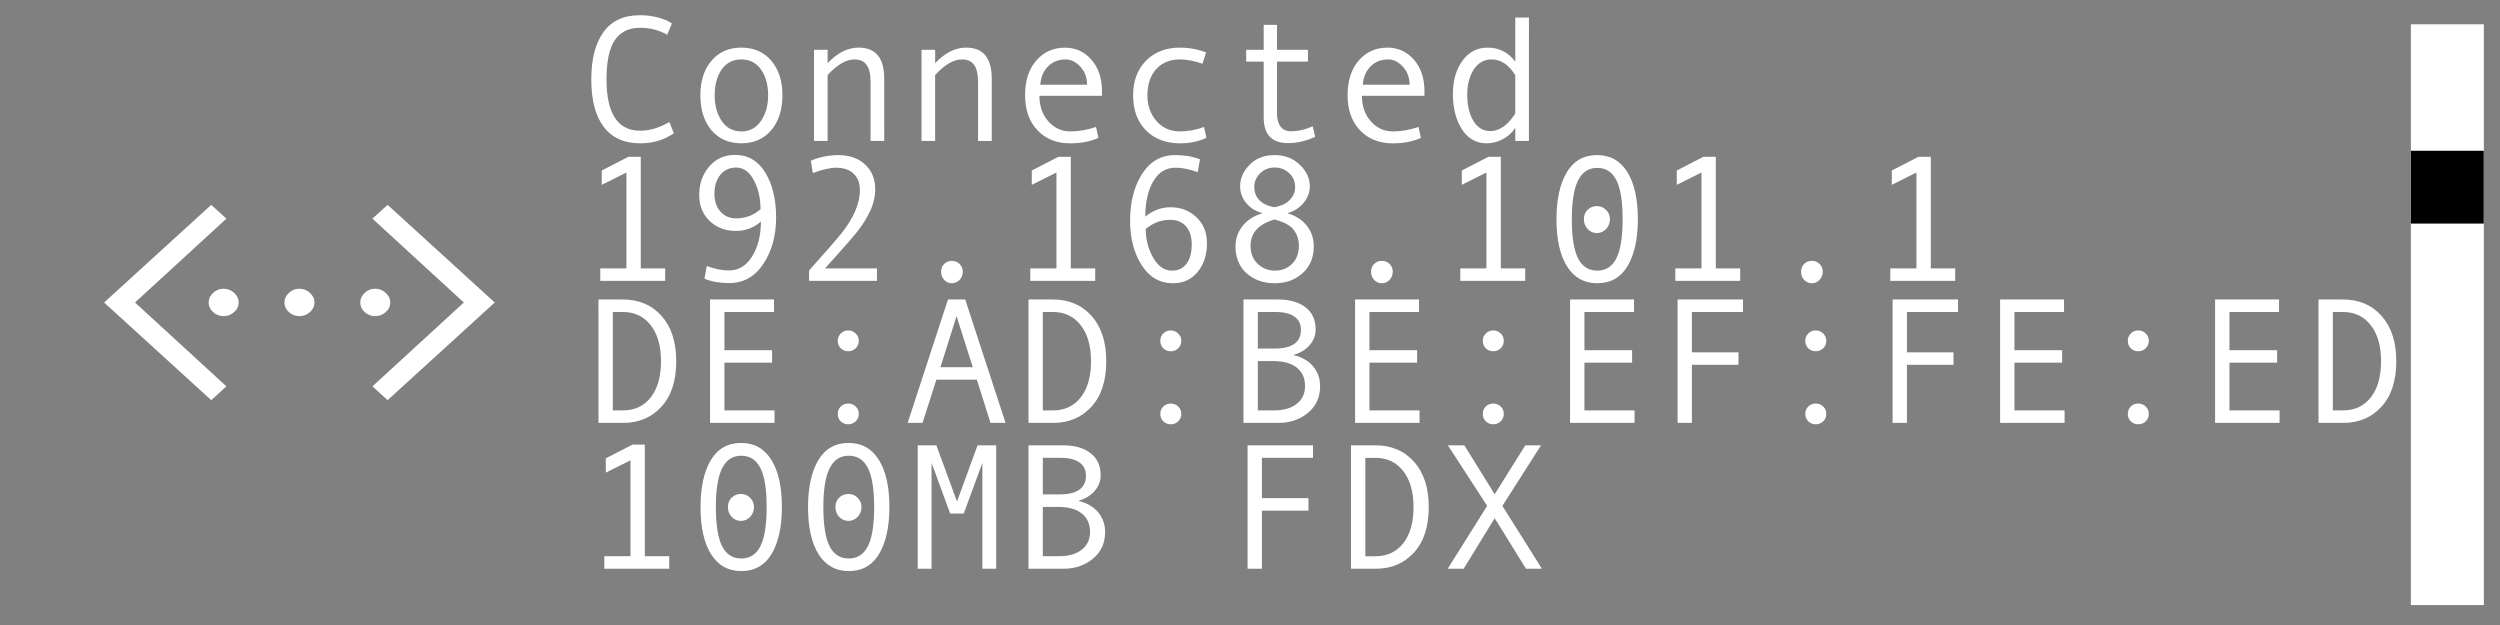 <?xml version="1.0" encoding="UTF-8" standalone="no"?>
<!-- Created with Inkscape (http://www.inkscape.org/) -->

<svg
   style="background-color:black"
   width="128mm"
   height="32mm"
   viewBox="0 0 128 32"
   version="1.1"
   id="svg1"
   xml:space="preserve"
   inkscape:version="1.3.2 (091e20e, 2023-11-25)"
   sodipodi:docname="ethernet.svg"
   inkscape:export-filename="Ethernet.png"
   inkscape:export-xdpi="50.799999"
   inkscape:export-ydpi="50.799999"
   xmlns:inkscape="http://www.inkscape.org/namespaces/inkscape"
   xmlns:sodipodi="http://sodipodi.sourceforge.net/DTD/sodipodi-0.dtd"
   xmlns:xlink="http://www.w3.org/1999/xlink"
   xmlns="http://www.w3.org/2000/svg"
   xmlns:svg="http://www.w3.org/2000/svg"><rect x="0" y="0" width="128" height="32" fill="#808080" stroke="none"/><sodipodi:namedview
     id="namedview1"
     pagecolor="#000000"
     bordercolor="#000000"
     borderopacity="0.25"
     inkscape:showpageshadow="2"
     inkscape:pageopacity="0.0"
     inkscape:pagecheckerboard="0"
     inkscape:deskcolor="#d1d1d1"
     inkscape:document-units="mm"
     inkscape:zoom="3.1895021"
     inkscape:cx="207.24238"
     inkscape:cy="18.968478"
     inkscape:window-width="2800"
     inkscape:window-height="1212"
     inkscape:window-x="1"
     inkscape:window-y="25"
     inkscape:window-maximized="0"
     inkscape:current-layer="layer1"
     inkscape:export-bgcolor="#000000ff" /><defs
     id="defs1"><color-profile
       name="Black-White"
       xlink:href="file:///Library/ColorSync/Profiles/Black%20&amp;%20White.icc"
       id="color-profile2" /></defs><g
     inkscape:label="Layer 1"
     inkscape:groupmode="layer"
     id="layer1"><path
       style="font-size:9.172px;line-height:0;font-family:Monospace;-inkscape-font-specification:Monospace;fill:#ffffff;stroke:#000000;stroke-width:0.265;stroke-opacity:0"
       d="m 34.502,6.823 q -0.743,0.515 -1.724,0.515 -1.227,0 -1.868,-0.842 -0.636,-0.842 -0.636,-2.436 0,-1.541 0.618,-2.409 0.618,-0.873 1.885,-0.873 0.457,0 0.905,0.116 0.448,0.116 0.721,0.309 L 34.161,1.78 q -0.631,-0.358 -1.384,-0.358 -0.873,0 -1.299,0.636 -0.425,0.631 -0.425,2.002 0,2.633 1.724,2.633 0.73,0 1.496,-0.448 z m 3.457,-4.385 q 0.963,0 1.532,0.672 0.569,0.672 0.569,1.769 0,1.106 -0.569,1.782 -0.569,0.676 -1.532,0.676 -0.967,0 -1.536,-0.672 -0.564,-0.676 -0.564,-1.787 0,-1.102 0.569,-1.769 0.569,-0.672 1.532,-0.672 z m 0,4.291 q 0.636,0 1.003,-0.537 0.367,-0.537 0.367,-1.303 0,-0.806 -0.363,-1.326 -0.363,-0.52 -1.008,-0.52 -0.649,0 -1.008,0.515 -0.358,0.511 -0.358,1.33 0,0.779 0.363,1.312 0.363,0.528 1.003,0.528 z m 7.314,0.488 H 44.574 V 4.225 q 0,-0.623 -0.202,-0.9 -0.197,-0.282 -0.623,-0.282 -0.64,0 -1.375,0.797 V 7.217 H 41.676 V 2.55 h 0.699 v 0.685 q 0.752,-0.797 1.585,-0.797 1.312,0 1.312,1.585 z m 5.504,0 H 50.078 V 4.225 q 0,-0.623 -0.202,-0.9 Q 49.68,3.043 49.254,3.043 q -0.64,0 -1.375,0.797 V 7.217 H 47.181 V 2.55 h 0.699 v 0.685 q 0.752,-0.797 1.585,-0.797 1.312,0 1.312,1.585 z m 5.643,-2.311 h -3.202 q 0,0.793 0.457,1.308 0.461,0.515 1.129,0.515 0.636,0 1.312,-0.228 l 0.121,0.56 q -0.618,0.278 -1.442,0.278 -1.039,0 -1.675,-0.667 -0.636,-0.667 -0.636,-1.8 0,-1.111 0.569,-1.769 0.573,-0.663 1.478,-0.663 0.806,0 1.348,0.614 0.542,0.614 0.542,1.635 z M 55.659,4.337 q 0,-0.546 -0.34,-0.918 Q 54.978,3.043 54.557,3.043 q -0.542,0 -0.9,0.358 -0.354,0.358 -0.394,0.936 z m 6.109,2.723 q -0.609,0.278 -1.339,0.278 -1.102,0 -1.76,-0.667 -0.654,-0.672 -0.654,-1.782 0,-1.111 0.658,-1.778 0.663,-0.672 1.738,-0.672 0.703,0 1.339,0.246 L 61.566,3.262 Q 60.93,3.043 60.419,3.043 q -0.77,0 -1.223,0.497 -0.448,0.497 -0.448,1.348 0,0.779 0.466,1.312 0.466,0.528 1.214,0.528 0.591,0 1.218,-0.228 z m 5.567,-0.054 q -0.703,0.322 -1.384,0.322 -1.25,0 -1.25,-1.321 V 3.155 H 63.805 V 2.55 h 0.896 V 1.274 h 0.681 v 1.276 h 1.585 V 3.155 H 65.382 V 5.824 q 0,0.425 0.188,0.663 0.188,0.233 0.511,0.233 0.573,0 1.133,-0.255 z M 72.933,4.906 h -3.202 q 0,0.793 0.457,1.308 0.461,0.515 1.129,0.515 0.636,0 1.312,-0.228 l 0.121,0.56 q -0.618,0.278 -1.442,0.278 -1.039,0 -1.675,-0.667 Q 68.996,6.003 68.996,4.87 q 0,-1.111 0.569,-1.769 0.573,-0.663 1.478,-0.663 0.806,0 1.348,0.614 0.542,0.614 0.542,1.635 z M 72.171,4.337 q 0,-0.546 -0.34,-0.918 -0.34,-0.376 -0.761,-0.376 -0.542,0 -0.9,0.358 -0.354,0.358 -0.394,0.936 z m 6.109,2.88 H 77.582 V 6.545 q -0.215,0.345 -0.618,0.569 -0.399,0.224 -0.842,0.224 -0.802,0 -1.267,-0.712 -0.466,-0.717 -0.466,-1.814 0,-1.026 0.484,-1.697 0.488,-0.676 1.29,-0.676 0.882,0 1.42,0.717 V 0.898 h 0.699 z M 77.582,5.788 V 3.849 Q 77.08,3.043 76.372,3.043 q -0.578,0 -0.914,0.515 -0.336,0.511 -0.336,1.294 0,0.806 0.314,1.335 0.318,0.524 0.869,0.524 0.264,0 0.533,-0.143 Q 77.107,6.424 77.344,6.138 77.582,5.851 77.582,5.788 Z"
       id="text1"
       aria-label="Connected" /><path
       style="font-size:9.172px;line-height:0;font-family:Monospace;-inkscape-font-specification:Monospace;fill:#ffffff;stroke:#000000;stroke-width:0.265;stroke-opacity:0"
       d="m 34.057,14.382 h -3.323 v -0.64 h 1.339 V 8.833 L 30.81,9.465 V 8.73 l 1.366,-0.703 h 0.631 v 5.715 h 1.25 z m 4.9,-3.037 q -0.546,0.479 -1.285,0.479 -0.802,0 -1.339,-0.511 -0.533,-0.515 -0.533,-1.326 0,-0.869 0.511,-1.46 0.515,-0.596 1.326,-0.596 0.99,0 1.545,0.905 0.555,0.905 0.555,2.298 0,1.393 -0.654,2.378 -0.649,0.981 -1.742,0.981 -0.734,0 -1.272,-0.224 l 0.116,-0.649 q 0.618,0.228 1.138,0.228 0.743,0 1.187,-0.721 0.448,-0.721 0.448,-1.782 z m -0.018,-0.631 q 0,-0.851 -0.345,-1.491 -0.345,-0.645 -0.905,-0.645 -0.506,0 -0.811,0.376 -0.3,0.372 -0.3,0.972 0,0.551 0.305,0.905 0.309,0.349 0.806,0.349 0.685,0 1.191,-0.421 z m 5.961,3.668 h -3.475 v -0.533 q 1.321,-1.473 1.715,-1.975 0.394,-0.502 0.64,-1.052 0.246,-0.551 0.246,-1.097 0,-0.528 -0.322,-0.833 -0.318,-0.305 -0.896,-0.305 -0.443,0 -1.191,0.273 L 41.514,8.229 q 0.676,-0.287 1.415,-0.287 0.846,0 1.362,0.479 0.52,0.475 0.52,1.272 0,0.569 -0.269,1.129 -0.264,0.56 -0.681,1.075 -0.417,0.515 -1.621,1.845 h 2.66 z m 3.834,-1.026 q 0.237,0 0.399,0.161 0.161,0.161 0.161,0.399 0,0.242 -0.166,0.417 -0.161,0.17 -0.394,0.17 -0.228,0 -0.39,-0.17 -0.161,-0.175 -0.161,-0.417 0,-0.242 0.157,-0.399 0.161,-0.161 0.394,-0.161 z m 7.34,1.026 h -3.323 v -0.64 h 1.339 V 8.833 L 52.827,9.465 V 8.73 l 1.366,-0.703 h 0.631 v 5.715 h 1.25 z m 2.566,-3.292 q 0.591,-0.479 1.285,-0.479 0.802,0 1.335,0.515 0.537,0.511 0.537,1.321 0,0.891 -0.475,1.473 -0.475,0.582 -1.267,0.582 -1.012,0 -1.603,-0.927 -0.591,-0.932 -0.591,-2.275 0,-1.433 0.614,-2.396 0.618,-0.963 1.688,-0.963 0.739,0 1.276,0.219 l -0.116,0.654 q -0.623,-0.228 -1.138,-0.228 -0.73,0 -1.138,0.699 -0.408,0.699 -0.408,1.805 z m 0.022,0.631 q 0,0.811 0.381,1.473 0.381,0.663 0.958,0.663 0.488,0 0.752,-0.358 0.264,-0.358 0.264,-0.99 0,-0.582 -0.291,-0.918 -0.291,-0.336 -0.82,-0.336 -0.685,0 -1.245,0.466 z m 7.246,-0.806 q 0.645,0.188 0.999,0.64 0.358,0.452 0.358,1.057 0,0.869 -0.578,1.379 -0.573,0.511 -1.415,0.511 -0.882,0 -1.451,-0.515 -0.564,-0.515 -0.564,-1.366 0,-0.6 0.367,-1.057 0.367,-0.457 1.026,-0.649 -0.524,-0.134 -0.842,-0.515 -0.314,-0.385 -0.314,-0.86 0,-0.609 0.484,-1.102 0.484,-0.497 1.276,-0.497 0.784,0 1.294,0.493 0.515,0.493 0.515,1.106 0,0.461 -0.322,0.851 -0.322,0.385 -0.833,0.524 z m -0.654,-0.305 q 0.022,0 0.215,-0.054 0.193,-0.054 0.327,-0.13 0.139,-0.081 0.255,-0.202 0.116,-0.121 0.188,-0.282 0.072,-0.166 0.072,-0.367 0,-0.43 -0.309,-0.712 -0.309,-0.287 -0.748,-0.287 -0.425,0 -0.73,0.291 -0.305,0.291 -0.305,0.708 0,0.264 0.107,0.461 0.112,0.197 0.273,0.318 0.166,0.121 0.376,0.188 0.215,0.067 0.278,0.067 z m 0,0.627 q -1.227,0.358 -1.227,1.348 0,0.578 0.372,0.927 0.372,0.345 0.873,0.345 0.52,0 0.873,-0.34 0.358,-0.345 0.358,-0.932 0,-0.443 -0.246,-0.793 -0.246,-0.354 -1.003,-0.555 z m 5.495,2.118 q 0.237,0 0.399,0.161 0.161,0.161 0.161,0.399 0,0.242 -0.166,0.417 -0.161,0.17 -0.394,0.17 -0.228,0 -0.39,-0.17 -0.161,-0.175 -0.161,-0.417 0,-0.242 0.157,-0.399 0.161,-0.161 0.394,-0.161 z m 7.34,1.026 h -3.323 v -0.64 h 1.339 V 8.833 L 74.844,9.465 V 8.73 l 1.366,-0.703 h 0.631 v 5.715 h 1.25 z m 3.686,-6.44 q 1.003,0 1.541,0.864 0.542,0.86 0.542,2.418 0,1.509 -0.524,2.396 -0.524,0.882 -1.559,0.882 -0.999,0 -1.541,-0.86 -0.542,-0.86 -0.542,-2.418 0,-1.514 0.524,-2.396 0.528,-0.887 1.559,-0.887 z m 0,5.916 q 0.663,0 0.981,-0.627 0.322,-0.631 0.322,-2.006 0,-1.379 -0.322,-2.002 -0.318,-0.627 -0.981,-0.627 -0.654,0 -0.976,0.64 -0.322,0.64 -0.322,1.989 0,1.366 0.318,2.002 0.322,0.631 0.981,0.631 z m -0.018,-3.305 q 0.282,0 0.475,0.197 0.197,0.193 0.197,0.475 0,0.291 -0.197,0.502 -0.197,0.206 -0.475,0.206 -0.273,0 -0.47,-0.206 -0.193,-0.21 -0.193,-0.502 0,-0.287 0.188,-0.479 0.193,-0.193 0.475,-0.193 z m 7.34,3.829 H 85.776 v -0.64 h 1.339 V 8.833 L 85.852,9.465 V 8.73 l 1.366,-0.703 h 0.631 v 5.715 h 1.25 z m 3.668,-1.026 q 0.237,0 0.399,0.161 0.161,0.161 0.161,0.399 0,0.242 -0.166,0.417 -0.161,0.17 -0.394,0.17 -0.228,0 -0.39,-0.17 -0.161,-0.175 -0.161,-0.417 0,-0.242 0.157,-0.399 0.161,-0.161 0.394,-0.161 z m 7.34,1.026 h -3.323 v -0.64 h 1.339 V 8.833 L 96.861,9.465 V 8.73 l 1.366,-0.703 h 0.631 v 5.715 h 1.25 z"
       id="text1-6"
       aria-label="192.168.101.1" /><path
       style="font-size:9.172px;line-height:0;font-family:Monospace;-inkscape-font-specification:Monospace;fill:#ffffff;stroke:#000000;stroke-width:0.265;stroke-opacity:0"
       d="m 30.641,15.333 h 1.245 q 1.241,0 1.989,0.846 0.748,0.842 0.748,2.315 0,1.505 -0.761,2.333 -0.757,0.824 -1.944,0.824 h -1.276 z m 0.734,5.679 h 0.52 q 0.9,0 1.424,-0.667 0.524,-0.667 0.524,-1.85 0,-1.173 -0.528,-1.845 -0.524,-0.676 -1.42,-0.676 h -0.52 z m 8.281,0.64 h -3.301 v -6.319 h 3.274 v 0.64 h -2.539 v 1.957 h 2.441 v 0.64 h -2.441 v 2.441 h 2.566 z m 3.771,-4.734 q 0.228,0 0.385,0.157 0.157,0.152 0.157,0.376 0,0.224 -0.157,0.381 -0.157,0.152 -0.385,0.152 -0.224,0 -0.381,-0.152 -0.152,-0.157 -0.152,-0.381 0,-0.224 0.152,-0.376 0.157,-0.157 0.381,-0.157 z m 0,3.744 q 0.228,0 0.385,0.152 0.157,0.152 0.157,0.381 0,0.224 -0.157,0.376 -0.157,0.152 -0.385,0.152 -0.224,0 -0.381,-0.152 -0.152,-0.152 -0.152,-0.376 0,-0.228 0.152,-0.381 0.157,-0.152 0.381,-0.152 z m 8.057,0.99 h -0.77 l -0.699,-2.212 h -2.074 l -0.708,2.212 h -0.761 l 2.065,-6.319 h 0.882 z m -1.679,-2.853 -0.829,-2.616 -0.824,2.616 z m 2.853,-3.466 h 1.245 q 1.241,0 1.989,0.846 0.748,0.842 0.748,2.315 0,1.505 -0.761,2.333 -0.757,0.824 -1.944,0.824 h -1.276 z m 0.734,5.679 h 0.52 q 0.9,0 1.424,-0.667 0.524,-0.667 0.524,-1.85 0,-1.173 -0.528,-1.845 -0.524,-0.676 -1.42,-0.676 h -0.52 z m 6.548,-4.093 q 0.228,0 0.385,0.157 0.157,0.152 0.157,0.376 0,0.224 -0.157,0.381 -0.157,0.152 -0.385,0.152 -0.224,0 -0.381,-0.152 -0.152,-0.157 -0.152,-0.381 0,-0.224 0.152,-0.376 0.157,-0.157 0.381,-0.157 z m 0,3.744 q 0.228,0 0.385,0.152 0.157,0.152 0.157,0.381 0,0.224 -0.157,0.376 -0.157,0.152 -0.385,0.152 -0.224,0 -0.381,-0.152 -0.152,-0.152 -0.152,-0.376 0,-0.228 0.152,-0.381 0.157,-0.152 0.381,-0.152 z m 6.301,-2.477 q 0.631,0.148 0.99,0.573 0.358,0.425 0.358,1.012 0,0.86 -0.627,1.37 -0.623,0.511 -1.5,0.511 H 63.666 v -6.319 h 1.751 q 0.914,0 1.429,0.403 0.515,0.399 0.515,1.129 0,0.448 -0.3,0.797 -0.296,0.349 -0.82,0.506 z m -1.841,-0.34 h 0.86 q 1.348,0 1.348,-0.963 0,-0.439 -0.331,-0.672 -0.331,-0.237 -0.972,-0.237 h -0.905 z m 0,3.166 h 0.833 q 0.73,0 1.155,-0.331 0.43,-0.331 0.43,-0.909 0,-0.614 -0.421,-0.949 -0.421,-0.336 -1.218,-0.336 h -0.779 z m 8.281,0.64 h -3.301 v -6.319 h 3.274 v 0.64 h -2.539 v 1.957 h 2.441 v 0.64 h -2.441 v 2.441 h 2.566 z m 3.771,-4.734 q 0.228,0 0.385,0.157 0.157,0.152 0.157,0.376 0,0.224 -0.157,0.381 -0.157,0.152 -0.385,0.152 -0.224,0 -0.381,-0.152 -0.152,-0.157 -0.152,-0.381 0,-0.224 0.152,-0.376 0.157,-0.157 0.381,-0.157 z m 0,3.744 q 0.228,0 0.385,0.152 0.157,0.152 0.157,0.381 0,0.224 -0.157,0.376 -0.157,0.152 -0.385,0.152 -0.224,0 -0.381,-0.152 -0.152,-0.152 -0.152,-0.376 0,-0.228 0.152,-0.381 0.157,-0.152 0.381,-0.152 z m 7.237,0.99 h -3.301 v -6.319 h 3.274 v 0.64 h -2.539 v 1.957 h 2.441 v 0.64 h -2.441 v 2.441 h 2.566 z m 5.553,-5.679 h -2.616 v 2.065 h 2.383 v 0.64 h -2.383 v 2.974 h -0.734 v -6.319 h 3.35 z m 3.722,0.945 q 0.228,0 0.385,0.157 0.157,0.152 0.157,0.376 0,0.224 -0.157,0.381 -0.157,0.152 -0.385,0.152 -0.224,0 -0.381,-0.152 -0.152,-0.157 -0.152,-0.381 0,-0.224 0.152,-0.376 0.157,-0.157 0.381,-0.157 z m 0,3.744 q 0.228,0 0.385,0.152 0.157,0.152 0.157,0.381 0,0.224 -0.157,0.376 -0.157,0.152 -0.385,0.152 -0.224,0 -0.381,-0.152 -0.152,-0.152 -0.152,-0.376 0,-0.228 0.152,-0.381 0.157,-0.152 0.381,-0.152 z m 7.287,-4.689 h -2.616 v 2.065 h 2.383 v 0.64 h -2.383 v 2.974 h -0.734 v -6.319 h 3.35 z m 5.455,5.679 h -3.301 v -6.319 h 3.274 v 0.64 h -2.539 v 1.957 h 2.441 v 0.64 h -2.441 v 2.441 h 2.566 z m 3.771,-4.734 q 0.228,0 0.385,0.157 0.157,0.152 0.157,0.376 0,0.224 -0.157,0.381 -0.157,0.152 -0.385,0.152 -0.224,0 -0.381,-0.152 -0.152,-0.157 -0.152,-0.381 0,-0.224 0.152,-0.376 0.157,-0.157 0.381,-0.157 z m 0,3.744 q 0.228,0 0.385,0.152 0.157,0.152 0.157,0.381 0,0.224 -0.157,0.376 -0.157,0.152 -0.385,0.152 -0.224,0 -0.381,-0.152 -0.152,-0.152 -0.152,-0.376 0,-0.228 0.152,-0.381 0.157,-0.152 0.381,-0.152 z m 7.237,0.99 h -3.301 v -6.319 h 3.274 v 0.64 h -2.539 v 1.957 h 2.441 v 0.64 h -2.441 v 2.441 h 2.566 z m 1.993,-6.319 h 1.245 q 1.241,0 1.989,0.846 0.748,0.842 0.748,2.315 0,1.505 -0.761,2.333 -0.757,0.824 -1.944,0.824 h -1.276 z m 0.735,5.679 h 0.52 q 0.9,0 1.424,-0.667 0.524,-0.667 0.524,-1.85 0,-1.173 -0.528,-1.845 -0.524,-0.676 -1.42,-0.676 h -0.52 z"
       id="text1-62"
       aria-label="DE:AD:BE:EF:FE:ED" /><path
       style="font-size:9.172px;line-height:0;font-family:Monospace;-inkscape-font-specification:Monospace;fill:#ffffff;stroke:#000000;stroke-width:0.265;stroke-opacity:0"
       d="M 34.264,29.119 H 30.941 V 28.478 h 1.339 v -4.909 l -1.263,0.631 V 23.467 l 1.366,-0.703 h 0.631 v 5.715 h 1.25 z m 3.686,-6.44 q 1.003,0 1.541,0.864 0.542,0.86 0.542,2.418 0,1.509 -0.524,2.396 -0.524,0.882 -1.559,0.882 -0.999,0 -1.541,-0.86 -0.542,-0.86 -0.542,-2.418 0,-1.514 0.524,-2.396 0.528,-0.887 1.559,-0.887 z m 0,5.916 q 0.663,0 0.981,-0.627 0.322,-0.631 0.322,-2.006 0,-1.379 -0.322,-2.002 -0.318,-0.627 -0.981,-0.627 -0.654,0 -0.976,0.64 -0.322,0.64 -0.322,1.989 0,1.366 0.318,2.002 0.322,0.631 0.981,0.631 z M 37.932,25.29 q 0.282,0 0.475,0.197 0.197,0.193 0.197,0.475 0,0.291 -0.197,0.502 -0.197,0.206 -0.475,0.206 -0.273,0 -0.47,-0.206 -0.193,-0.21 -0.193,-0.502 0,-0.287 0.188,-0.479 Q 37.65,25.29 37.932,25.29 Z m 5.522,-2.611 q 1.003,0 1.541,0.864 0.542,0.86 0.542,2.418 0,1.509 -0.524,2.396 -0.524,0.882 -1.559,0.882 -0.999,0 -1.541,-0.86 -0.542,-0.86 -0.542,-2.418 0,-1.514 0.524,-2.396 0.528,-0.887 1.559,-0.887 z m 0,5.916 q 0.663,0 0.981,-0.627 0.322,-0.631 0.322,-2.006 0,-1.379 -0.322,-2.002 -0.318,-0.627 -0.981,-0.627 -0.654,0 -0.976,0.64 -0.322,0.64 -0.322,1.989 0,1.366 0.318,2.002 0.322,0.631 0.981,0.631 z M 43.436,25.29 q 0.282,0 0.475,0.197 0.197,0.193 0.197,0.475 0,0.291 -0.197,0.502 -0.197,0.206 -0.475,0.206 -0.273,0 -0.47,-0.206 -0.193,-0.21 -0.193,-0.502 0,-0.287 0.188,-0.479 0.193,-0.193 0.475,-0.193 z m 7.569,3.829 H 50.298 v -5.419 l -0.954,2.593 h -0.694 l -0.954,-2.593 v 5.419 h -0.708 v -6.319 h 0.954 l 1.057,2.88 1.052,-2.88 h 0.954 z m 4.228,-3.466 q 0.631,0.148 0.99,0.573 0.358,0.425 0.358,1.012 0,0.86 -0.627,1.37 -0.623,0.511 -1.5,0.511 h -1.796 v -6.319 h 1.751 q 0.914,0 1.429,0.403 0.515,0.399 0.515,1.129 0,0.448 -0.3,0.797 -0.296,0.349 -0.82,0.506 z m -1.841,-0.34 h 0.86 q 1.348,0 1.348,-0.963 0,-0.439 -0.331,-0.672 -0.331,-0.237 -0.972,-0.237 h -0.905 z m 0,3.166 h 0.833 q 0.73,0 1.155,-0.331 0.43,-0.331 0.43,-0.909 0,-0.614 -0.421,-0.949 -0.421,-0.336 -1.218,-0.336 h -0.779 z m 13.834,-5.038 h -2.616 v 2.065 h 2.383 v 0.64 h -2.383 v 2.974 h -0.734 v -6.319 h 3.35 z m 1.944,-0.64 h 1.245 q 1.241,0 1.989,0.846 0.748,0.842 0.748,2.315 0,1.505 -0.761,2.333 -0.757,0.824 -1.944,0.824 h -1.276 z m 0.734,5.679 h 0.52 q 0.9,0 1.424,-0.667 0.524,-0.667 0.524,-1.85 0,-1.173 -0.528,-1.845 -0.524,-0.676 -1.42,-0.676 h -0.52 z m 9.042,0.64 h -0.815 l -1.603,-2.589 -1.59,2.589 h -0.815 l 2.02,-3.22 -2.011,-3.099 h 0.842 l 1.554,2.504 1.568,-2.504 h 0.806 l -1.98,3.099 z"
       id="text1-3"
       aria-label="100MB FDX" /><path
       id="rect1"
       style="fill:#ffffff;stroke:#000000;stroke-width:0.264;stroke-opacity:0"
       d="m 123.436,1.244 h 3.736 V 30.98 h -3.736 z" /><path
       id="rect2"
       style="stroke:#000000;stroke-width:0.272;stroke-opacity:0"
       d="m 123.44,7.719 h 3.728 v 3.728 h -3.728 z" /><path
       d="m 19.845,20.488 -0.776,-0.707 4.679,-4.293 -4.679,-4.293 0.776,-0.707 5.485,5 z m -9.03,0 -5.485,-5 5.485,-5 0.776,0.707 -4.679,4.293 4.679,4.293 z M 11.446,16.186 q -0.309,0 -0.536,-0.207 -0.227,-0.207 -0.227,-0.489 0,-0.282 0.227,-0.494 0.227,-0.213 0.536,-0.213 0.309,0 0.542,0.213 0.233,0.213 0.233,0.495 0,0.282 -0.234,0.488 -0.234,0.207 -0.543,0.207 z m 3.881,0 q -0.309,0 -0.536,-0.207 -0.227,-0.207 -0.227,-0.489 0,-0.282 0.227,-0.494 0.227,-0.213 0.536,-0.213 0.309,0 0.542,0.213 0.233,0.213 0.233,0.495 0,0.282 -0.234,0.488 -0.234,0.207 -0.543,0.207 z m 3.881,0 q -0.309,0 -0.536,-0.207 -0.227,-0.207 -0.227,-0.489 0,-0.282 0.227,-0.494 0.227,-0.213 0.536,-0.213 0.309,0 0.542,0.213 0.233,0.213 0.233,0.495 0,0.282 -0.234,0.488 -0.234,0.207 -0.543,0.207 z"
       id="path1"
       style="fill:#ffffff;fill-opacity:1;stroke-width:0.023" /></g></svg>
